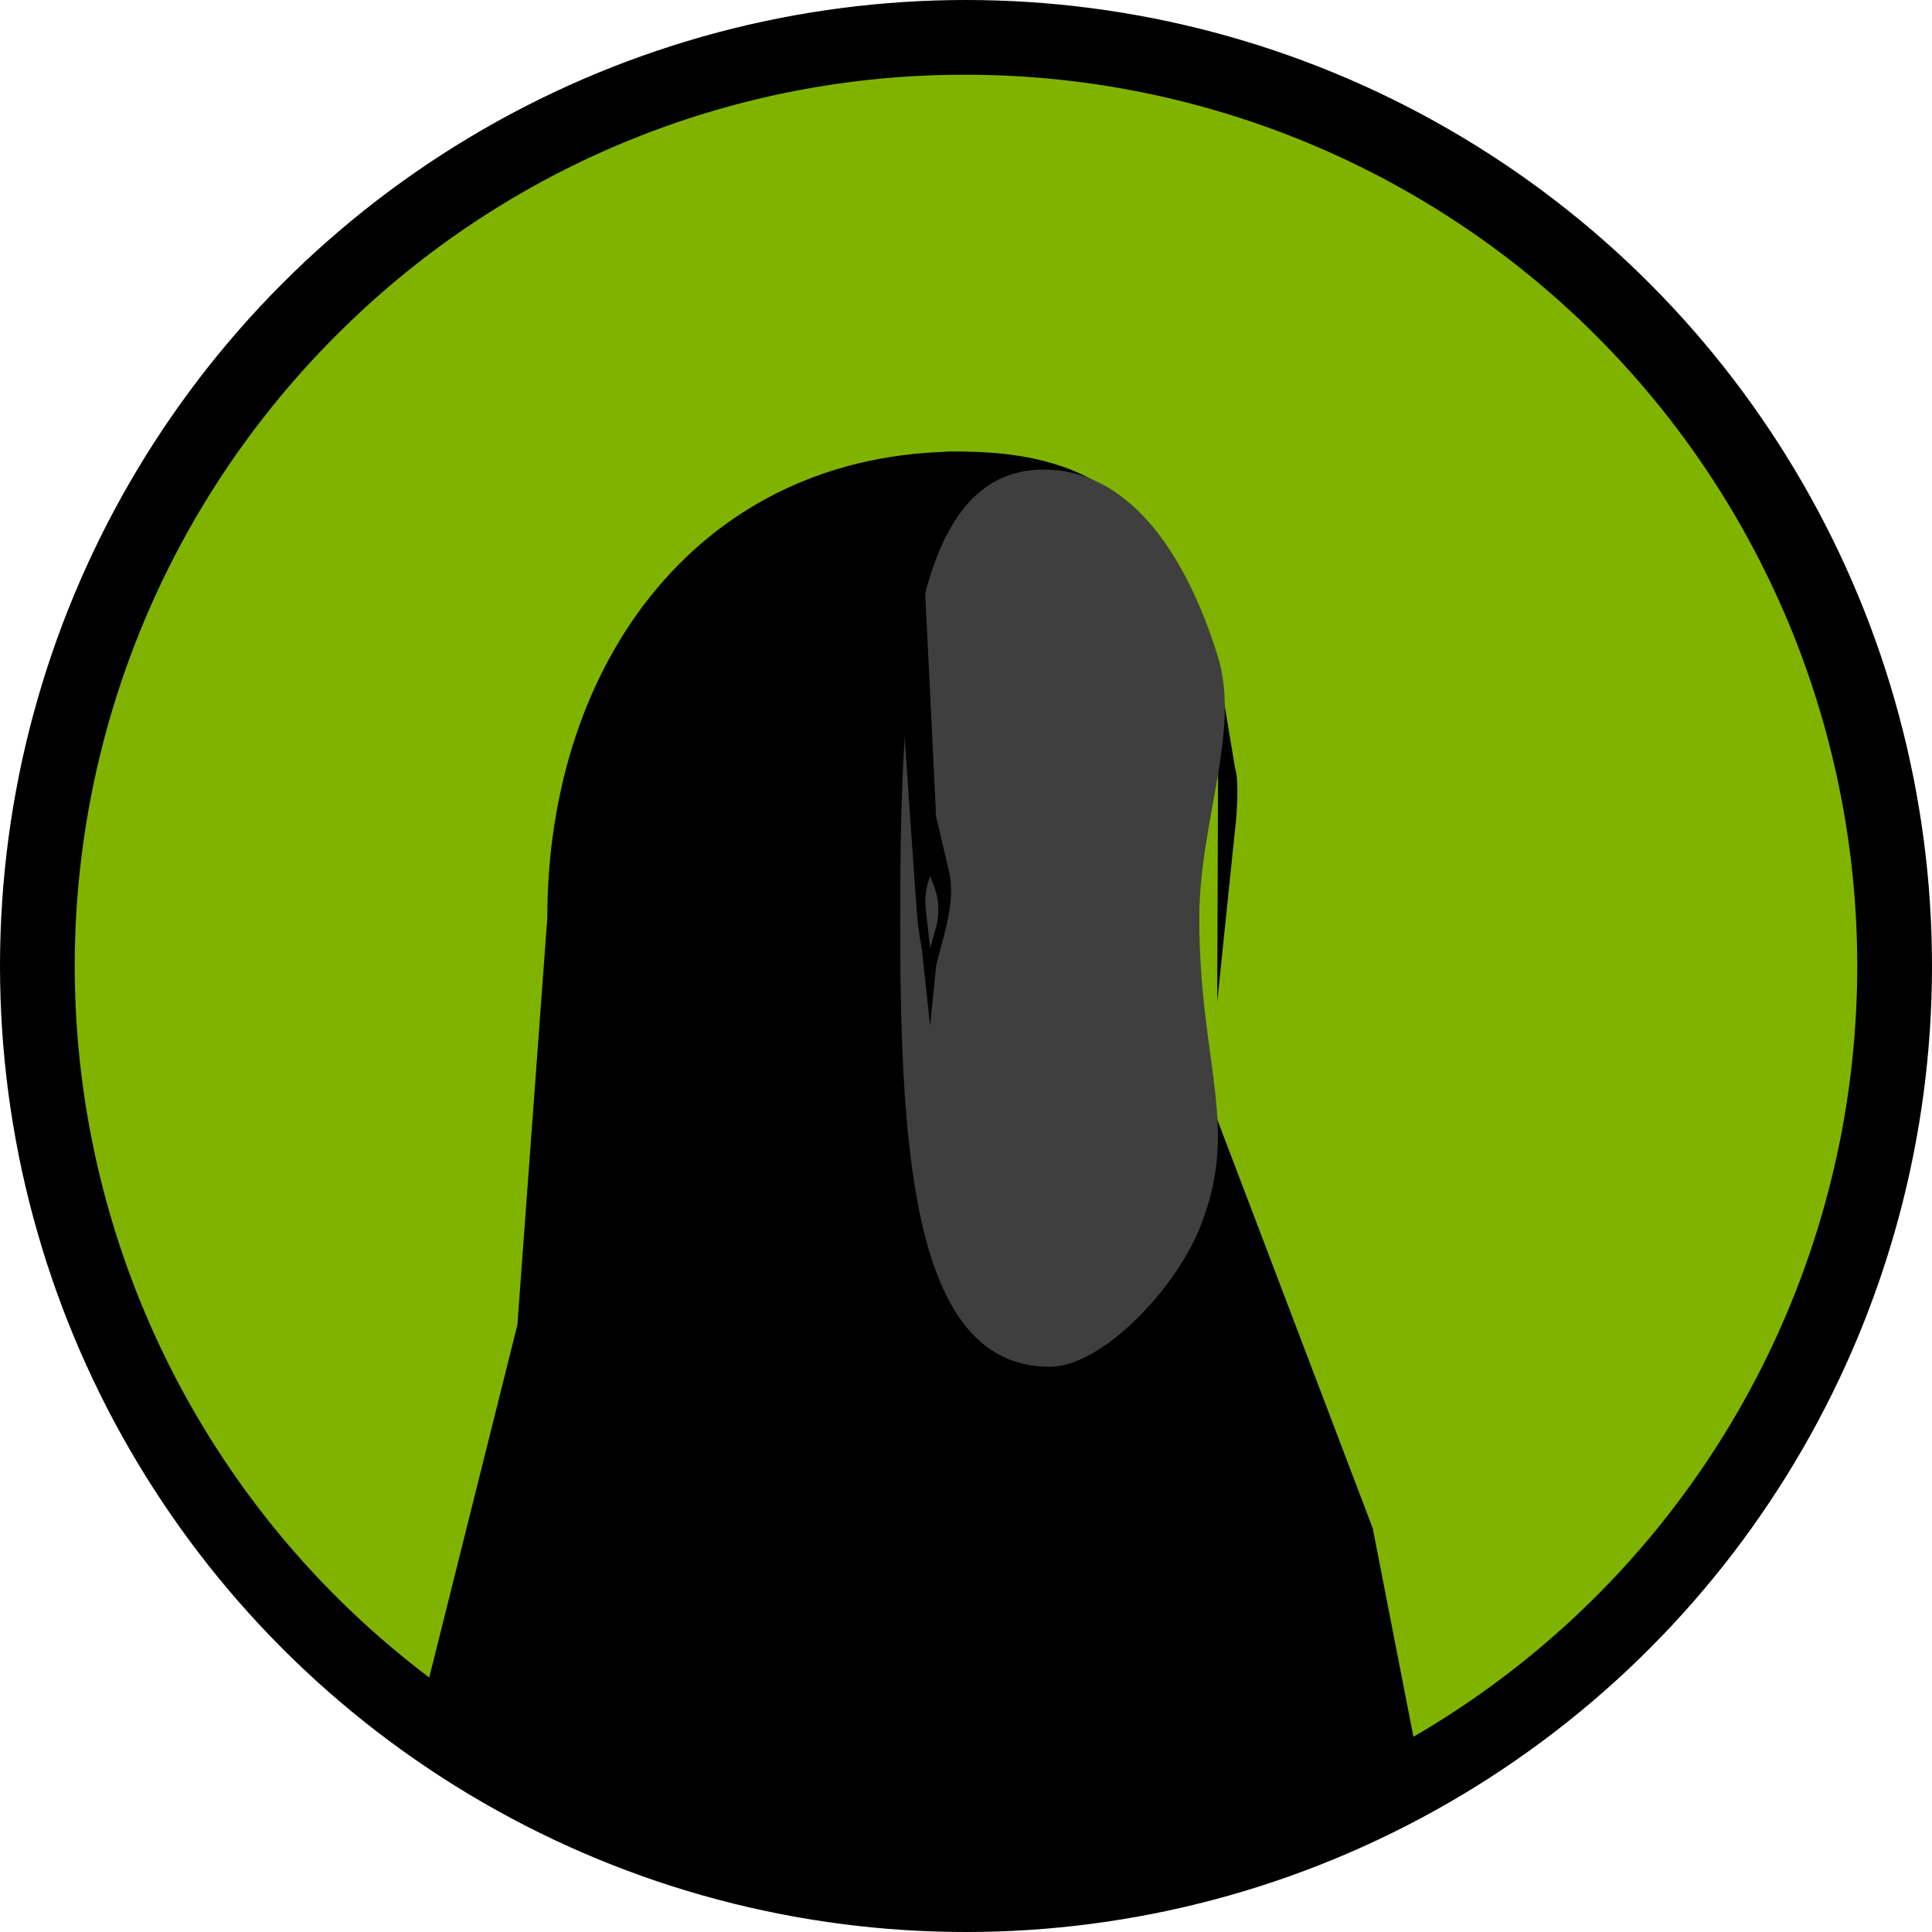 <svg id="Layer_1" data-name="Layer 1" xmlns="http://www.w3.org/2000/svg" width="323" height="323" viewBox="0 0 323 323">
  <title>nazgul</title>
  <g>
    <circle cx="161.5" cy="161.5" r="161" fill="#80b300" stroke="#000" stroke-miterlimit="10"/>
    <path d="M203.5,110.5l3,18c.67,1.77.28,8.13,0,10l-3,29,.14-38.09L182.5,112.5Z"/>
    <path d="M200.5,153.5c0-43.08,3.08-78-40-78s-69,34.92-69,78,25.92,78,69,78S200.5,196.58,200.5,153.5Z"/>
    <polygon points="91.5 153.5 86.5 221.5 71.5 281.5 94.5 306.5 172.5 312.5 237.5 296.5 229.5 255.5 202.5 184.5 161.5 231.5 91.5 153.5"/>
    <path d="M118.5,138.55c0,34.82-10.64,76.95,12,76.95s70-42.13,70-76.95-18.36-63.05-41-63.05S118.5,103.73,118.5,138.55Z"/>
    <path d="M200.5,153.5c0,24.55,7,35,0,52-4.23,10.27-16.34,23-25,23-22.37,0-25-34-25-74s1.63-76,24-76c13.4,0,23.3,12.54,29.09,31.21C207.47,122.2,200.5,137.44,200.5,153.5Z" fill="#3f3f3f"/>
    <path d="M150.5,112.5l4-17,2,41,2.13,9.05c1.23,5.23-.9,10.72-2.13,15.95l-1,10-1.4-13a48.76,48.76,0,0,1-.82-6l-.78-11Z"/>
    <path d="M154.77,151.94l.73,6.56.95-3.32a11.2,11.2,0,0,0-.37-7.23l-.58-1.45-.22.67A11,11,0,0,0,154.77,151.94Z" fill="#3f3f3f"/>
    <path d="M161.5,12.5A149,149,0,0,1,266.86,266.86,149,149,0,0,1,56.14,56.14,148,148,0,0,1,161.5,12.5m0-12a161,161,0,1,0,161,161A161,161,0,0,0,161.5.5Z"/>
  </g>
</svg>
